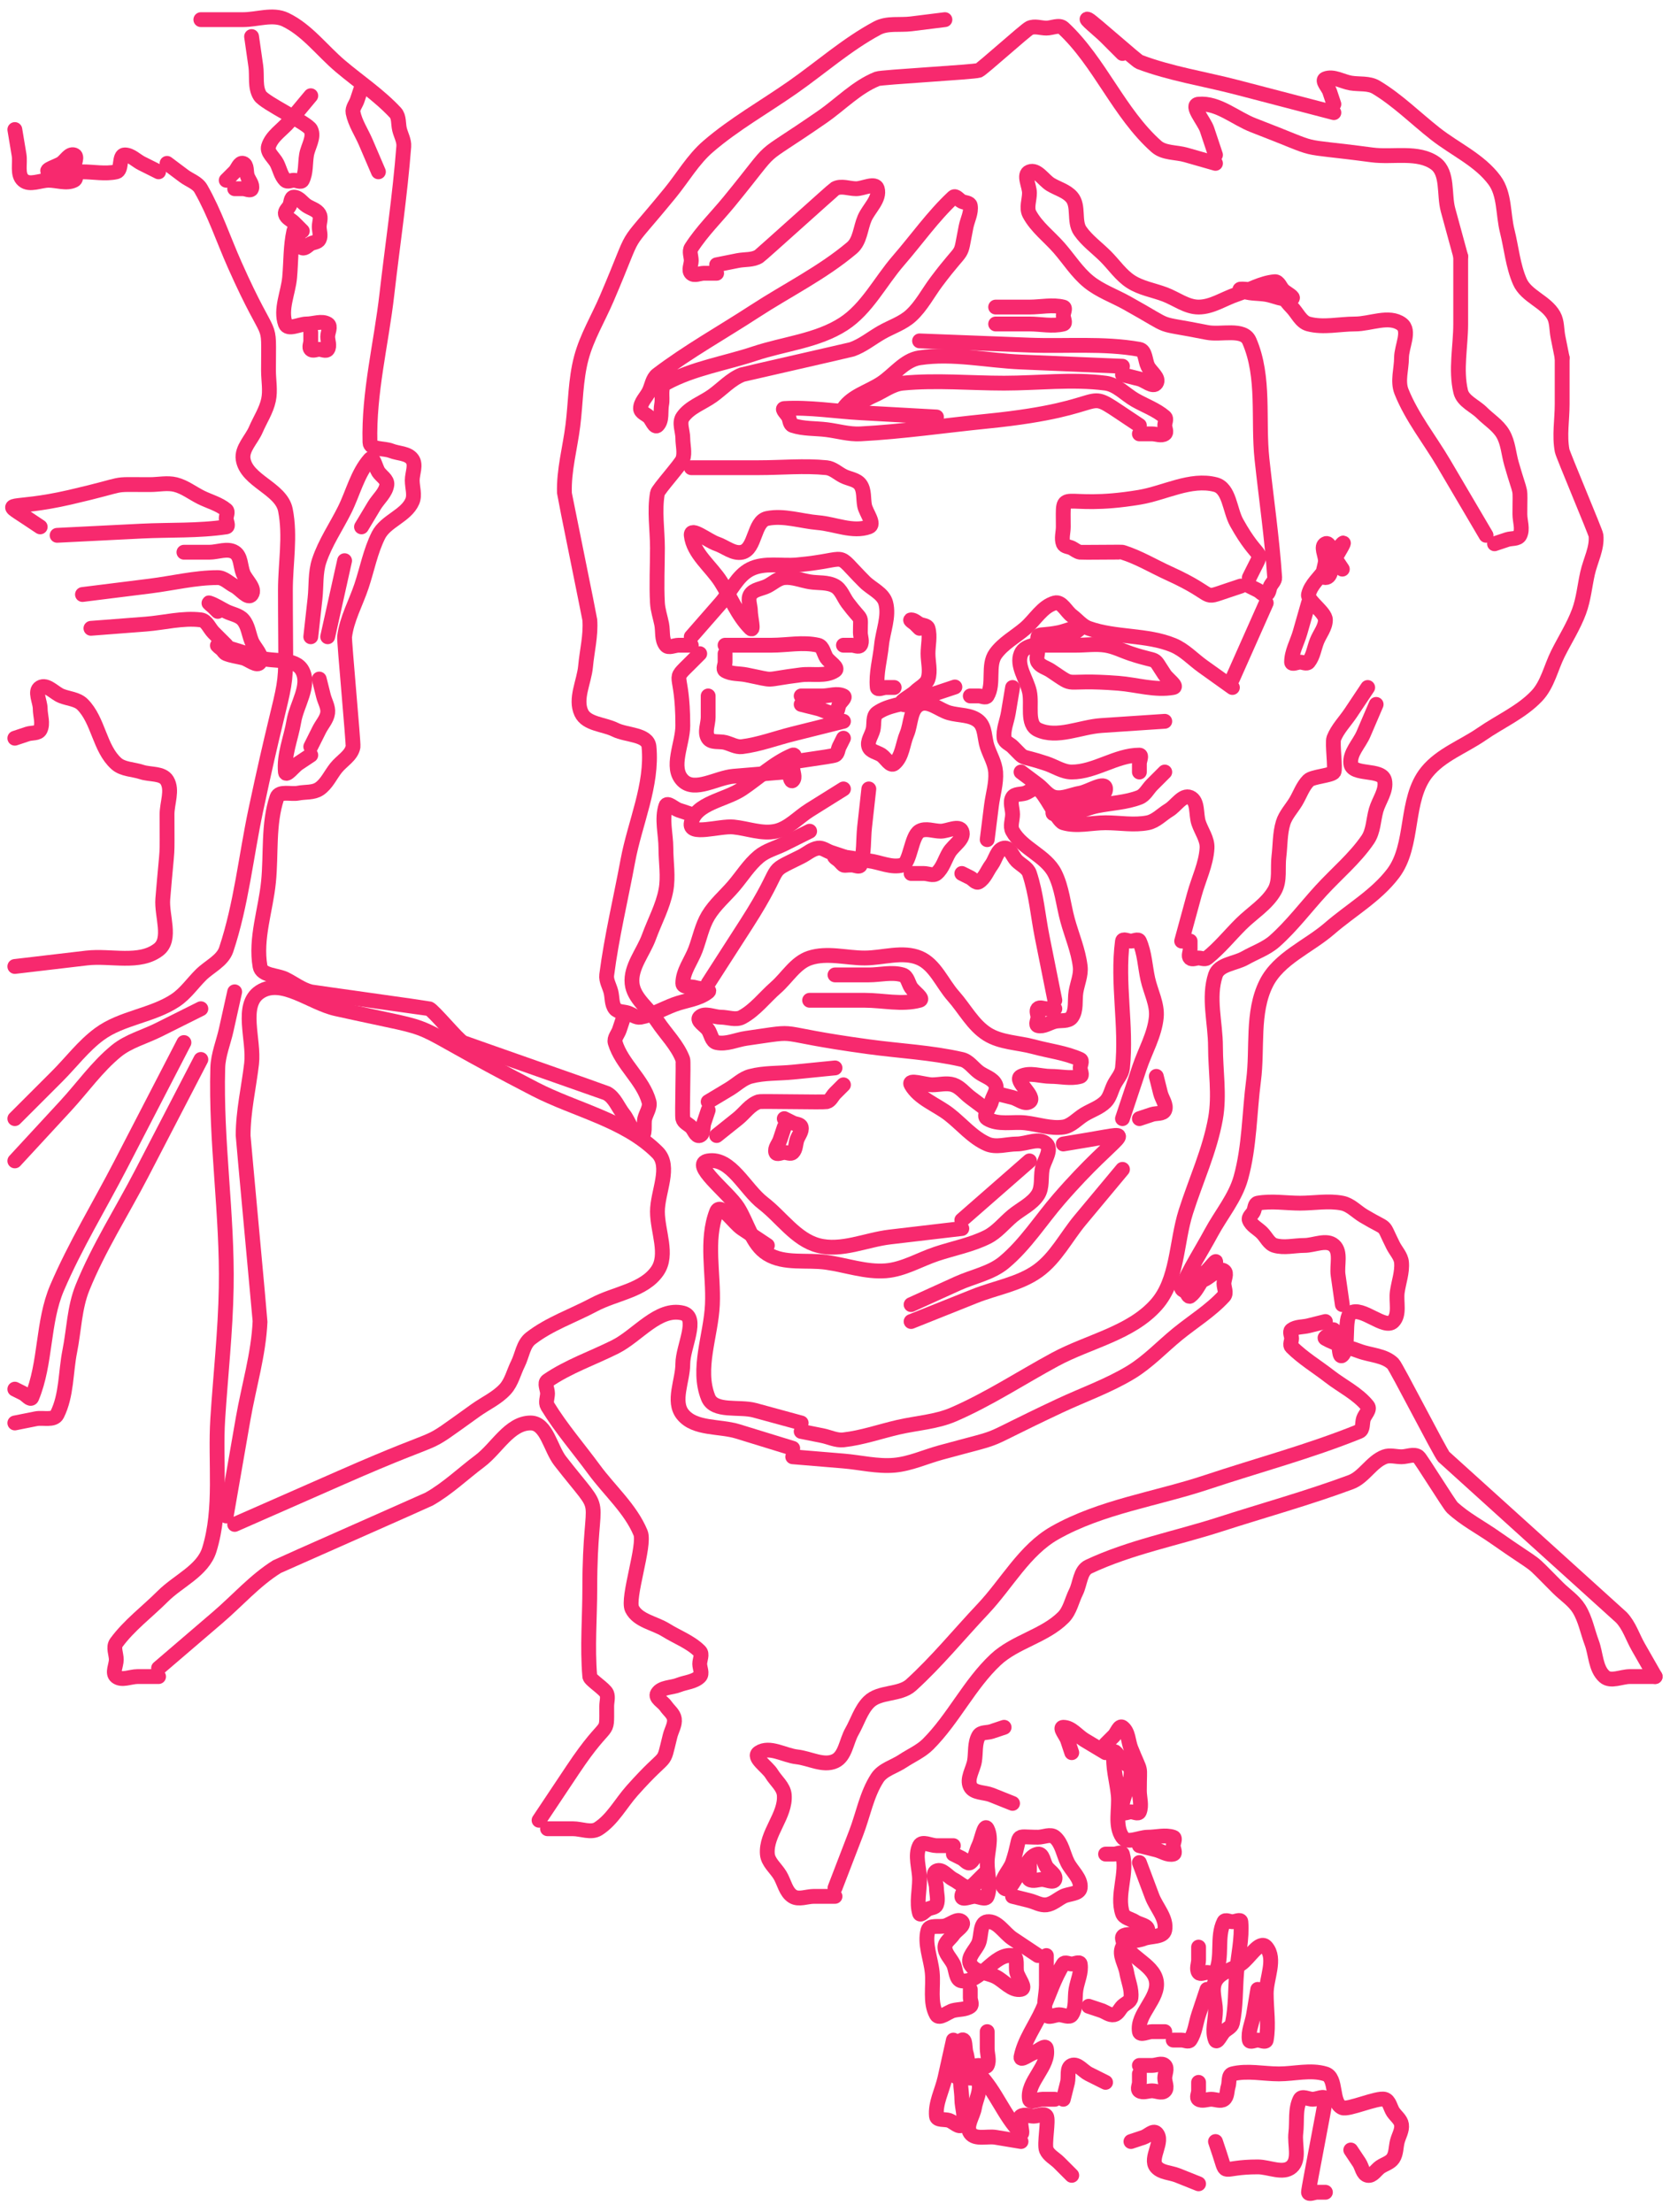 <svg xmlns="http://www.w3.org/2000/svg" xmlns:wallCanvas="http://www.drone.paint/" width="2089.617" height="2768.204" version="1.1" viewBox="-50 -50 5628.778 7424.206" wallCanvas:origin="27470 11910" wallCanvas:wallId="MX19-001"><g fill="none" stroke="#F7296E" stroke-linecap="round" stroke-linejoin="round" stroke-width="50"><path d="M626.975,0 C 674.473,0 721.971,0 769.469,0 816.967,0 869.114,-20.493 911.963,0 984.934,34.899 1035.458,104.496 1097.206,156.744 1158.954,208.992 1227.258,254.355 1282.449,313.487 1295.811,327.804 1291.948,351.486 1296.698,370.485 1301.448,389.484 1312.449,407.957 1310.947,427.483 1298.114,594.315 1272.949,759.97 1253.95,926.213 1234.95,1092.456 1192.431,1257.678 1196.952,1424.943 1197.643,1450.512 1244.45,1443.942 1268.199,1453.442 1291.948,1462.941 1324.579,1461.126 1339.446,1481.941 1353.25,1501.266 1339.446,1529.439 1339.446,1553.188 1339.446,1576.937 1349.092,1602.733 1339.446,1624.435 1317.621,1673.541 1249.483,1690.366 1225.451,1738.43 1198.582,1792.168 1187.452,1852.426 1168.453,1909.423 1149.454,1966.421 1118.614,2020.764 1111.455,2080.417 1109.792,2094.277 1141.835,2439.615 1139.954,2450.902 1134.954,2480.901 1101.956,2498.4 1082.957,2522.149 1063.957,2545.898 1051.265,2576.526 1025.959,2593.396 1005.807,2606.83 978.461,2602.896 954.712,2607.645 930.963,2612.395 891.123,2598.918 883.465,2621.895 853.274,2712.466 864.465,2811.887 854.966,2906.883 845.466,3001.88 810.109,3097.814 826.467,3191.872 831.926,3223.263 883.465,3220.371 911.963,3234.62 940.462,3248.87 966.549,3269.641 997.46,3277.369 1004.724,3279.184 1392.325,3332.993 1396.444,3334.366 1410.107,3338.921 1493.601,3440.343 1510.439,3448.362 1516.51,3451.252 1990.526,3617.053 1994.92,3619.355 2021.861,3633.467 2032.918,3666.853 2051.918,3690.602 2070.917,3714.351 2079.092,3755.884 2108.915,3761.849 2128.119,3765.69 2118.415,3723.851 2123.165,3704.851 2127.915,3685.852 2142.567,3666.748 2137.414,3647.854 2117.263,3573.964 2045.426,3521.72 2023.419,3448.362 2019.103,3433.975 2032.918,3419.863 2037.668,3405.613 2042.418,3391.364 2047.168,3377.115 2051.918,3362.865"/><path d="M3134.874,0 C 3096.876,4.75 3058.877,9.5 3020.879,14.249 2982.88,18.999 2940.639,10.416 2906.883,28.499 2804.669,83.257 2716.891,161.494 2621.895,227.991 2526.899,294.488 2424.734,351.77 2336.906,427.483 2285.775,471.561 2251.41,531.979 2208.661,584.227 2034.604,796.964 2107.009,678.921 1994.92,940.462 1966.421,1006.96 1928.065,1070.05 1909.423,1139.954 1889.689,1213.957 1890.424,1291.948 1880.925,1367.945 1871.425,1443.942 1849.956,1519.387 1852.426,1595.936 1852.604,1601.466 1937.345,2015.918 1937.922,2023.419 1941.946,2075.728 1928.423,2127.915 1923.673,2180.163 1918.923,2232.41 1887.237,2289.365 1909.423,2336.906 1927.389,2375.404 1985.42,2374.905 2023.419,2393.904 2061.417,2412.903 2133.322,2408.616 2137.414,2450.902 2149.977,2580.721 2089.916,2707.391 2066.167,2835.636 2042.418,2963.881 2011.611,3091.018 1994.92,3220.371 1992.414,3239.794 2004.42,3258.369 2009.169,3277.369 2013.919,3296.368 2011.185,3319.074 2023.419,3334.366 2032.802,3346.095 2051.918,3343.866 2066.167,3348.616 2080.417,3353.365 2094.137,3365.552 2108.915,3362.865 2148.843,3355.605 2184.912,3334.366 2222.911,3320.117 2260.909,3305.867 2305.217,3302.72 2336.906,3277.369 2348.635,3267.985 2308.407,3267.869 2294.158,3263.119 2279.909,3258.369 2251.41,3263.89 2251.41,3248.87 2251.41,3208.287 2279.909,3172.873 2294.158,3134.874 2308.407,3096.876 2316.027,3055.678 2336.906,3020.879 2359.437,2983.328 2393.904,2954.381 2422.403,2921.133 2450.902,2887.884 2474.258,2849.421 2507.899,2821.387 2532.377,2800.989 2564.897,2792.888 2593.396,2778.639 2621.895,2764.389 2650.394,2750.14 2678.893,2735.89"/><path d="M3733.35,113.995 C 3714.351,94.996 3695.352,75.997 3676.353,56.998 3657.353,37.998 3595.322,-12.016 3619.355,0 3632.025,6.335 3780.859,138.895 3790.348,142.494 3895.911,182.535 4008.839,199.492 4118.085,227.991 4227.33,256.49 4336.576,284.989 4445.822,313.487"/><path d="M2365.405,854.966 C 2351.156,854.966 2336.906,854.966 2322.657,854.966 2308.407,854.966 2289.984,865.042 2279.909,854.966 2269.833,844.89 2279.909,826.467 2279.909,812.217 2279.909,797.968 2272.203,781.455 2279.909,769.469 2316.414,712.683 2365.405,664.973 2408.153,612.725 2583.955,397.857 2480.894,494.408 2721.641,327.737 2783.388,284.989 2837.154,227.384 2906.883,199.492 2921.165,193.779 3230.979,176.957 3248.87,170.993 3259.155,167.565 3404.886,35.987 3419.863,28.499 3436.856,20.002 3457.861,28.499 3476.861,28.499 3495.86,28.499 3519.969,15.535 3533.858,28.499 3657.506,143.903 3720.932,315.115 3847.346,427.483 3873.19,450.456 3913.843,446.482 3947.092,455.982 3980.34,465.481 4013.589,474.981 4046.838,484.481"/><path d="M797.968,56.998 C 802.718,90.246 807.468,123.495 812.217,156.744 816.967,189.992 808.435,228.154 826.467,256.49 842.196,281.208 986.461,348.488 997.46,370.485 1010.381,396.327 987.96,427.483 983.211,455.982 978.461,484.481 981.882,515.637 968.961,541.478 964.713,549.975 949.962,541.478 940.462,541.478 930.963,541.478 918.681,548.196 911.963,541.478 896.943,526.458 892.964,503.48 883.465,484.481 873.965,465.481 848.862,447.829 854.966,427.483 865.626,391.95 902.464,370.485 926.213,341.986 949.962,313.487 973.711,284.989 997.46,256.49"/><path d="M4445.822,284.989 C 4441.072,270.739 4436.322,256.49 4431.572,242.24 4426.822,227.991 4403.377,205.07 4417.323,199.492 4444.148,188.762 4474.321,208.992 4502.819,213.741 4531.318,218.491 4563.541,213.126 4588.316,227.991 4660.832,271.501 4721.311,332.487 4787.808,384.735 4854.305,436.982 4937.033,473.471 4987.3,541.478 5022.222,588.725 5015.799,655.474 5030.048,712.471 5044.298,769.469 5049.248,829.639 5072.797,883.465 5094.336,932.697 5160.694,950.485 5186.792,997.46 5198.554,1018.632 5196.292,1044.958 5201.041,1068.707 5205.791,1092.456 5210.541,1116.205 5215.291,1139.954"/><path d="M1168.453,227.991 C 1163.703,242.24 1158.954,256.49 1154.204,270.739 1149.454,284.989 1137.009,298.759 1139.954,313.487 1147.048,348.958 1168.453,379.985 1182.703,413.233 1196.952,446.482 1211.201,479.731 1225.451,512.979"/><path d="M4046.838,455.982 C 4037.338,427.483 4027.838,398.984 4018.339,370.485 4008.839,341.986 3959.923,287.708 3989.84,284.989 4055.725,278.999 4113.335,332.487 4175.083,356.236 4427.412,453.285 4294.748,418.739 4574.067,455.982 4645.314,465.481 4729.538,442.397 4787.808,484.481 4831.711,516.188 4816.307,588.976 4830.556,641.224 4844.806,693.472 4859.055,745.72 4873.305,797.968"/><path d="M0,370.485 C 4.75,398.984 9.5,427.483 14.249,455.982 18.999,484.481 6.562,522.676 28.499,541.478 50.137,560.025 85.497,541.478 113.995,541.478 142.494,541.478 174.002,554.223 199.492,541.478 212.237,535.106 199.492,512.979 199.492,498.73 199.492,484.481 213.01,460.488 199.492,455.982 183.245,450.566 170.993,474.981 156.744,484.481 142.494,493.98 98.095,506.619 113.995,512.979 149.276,527.092 189.992,512.979 227.991,512.979 265.989,512.979 304.893,521.222 341.986,512.979 362.722,508.371 349.243,455.982 370.485,455.982 391.727,455.982 408.484,474.981 427.483,484.481 446.482,493.98 465.481,503.48 484.481,512.979"/><path d="M512.979,484.481 C 531.979,498.73 550.978,512.979 569.977,527.229 588.976,541.478 615.192,549.357 626.975,569.977 673.394,651.21 702.972,740.97 740.97,826.467 868.469,1113.34 854.966,989.396 854.966,1182.703 854.966,1215.951 861.932,1249.938 854.966,1282.449 847.386,1317.819 826.467,1348.946 812.217,1382.195 797.968,1415.443 763.969,1446.188 769.469,1481.941 780.751,1555.272 897.413,1580.18 911.963,1652.934 929.662,1741.428 911.963,1833.426 911.963,1923.673 911.963,2354.643 930.69,2106.13 812.217,2664.643 778.969,2821.387 763.141,2982.865 712.471,3134.874 699.726,3173.109 655.474,3191.872 626.975,3220.371 598.476,3248.87 575.013,3283.511 541.478,3305.867 463.631,3357.765 360.31,3364.363 284.989,3419.863 230.911,3459.709 189.992,3514.859 142.494,3562.357 94.996,3609.855 47.498,3657.353 0,3704.851"/><path d="M712.471,541.478 C 721.971,531.979 731.471,522.479 740.97,512.979 750.47,503.48 756.724,480.232 769.469,484.481 783.719,489.23 778.969,512.979 783.719,527.229 788.468,541.478 802.718,555.728 797.968,569.977 794.964,578.989 778.969,569.977 769.469,569.977 759.97,569.977 750.47,569.977 740.97,569.977"/><path d="M4160.833,1909.423 C 4170.333,1914.173 4179.832,1918.923 4189.332,1923.673 4198.832,1928.423 4207.755,1941.281 4217.831,1937.922 4227.907,1934.564 4227.33,1918.923 4232.08,1909.423 4236.83,1899.924 4247.036,1891.522 4246.33,1880.925 4237.432,1747.465 4217.831,1614.935 4203.581,1481.941 4189.332,1348.946 4214.015,1205.685 4160.833,1082.957 4141.573,1038.511 4065.837,1063.957 4018.339,1054.458 3827.892,1016.368 3918.188,1049.483 3747.6,954.712 3704.851,930.963 3657.309,914.302 3619.355,883.465 3580.168,851.625 3552.857,807.468 3519.609,769.469 3486.36,731.471 3443.801,699.93 3419.863,655.474 3408.603,634.563 3419.863,607.976 3419.863,584.227 3419.863,560.478 3397.812,521.8 3419.863,512.979 3445.578,502.693 3467.361,541.478 3491.11,555.728 3514.859,569.977 3544.333,577.448 3562.357,598.476 3587.847,628.215 3568.395,680.384 3590.856,712.471 3613.968,745.489 3647.854,769.469 3676.353,797.968 3704.851,826.467 3727.947,861.67 3761.849,883.465 3795.986,905.41 3837.846,911.963 3875.845,926.213 3913.843,940.462 3949.258,968.961 3989.84,968.961 4034.901,968.961 4075.337,940.462 4118.085,926.213 4160.833,911.963 4201.454,887.544 4246.33,883.465 4259.709,882.248 4265.329,902.464 4274.829,911.963 4284.328,921.463 4316.361,937.204 4303.327,940.462 4275.298,947.47 4246.33,930.963 4217.831,926.213 4189.332,921.463 4158.176,924.884 4132.334,911.963 4115.341,903.467 4170.333,911.963 4189.332,911.963 4208.331,911.963 4229.336,903.467 4246.33,911.963 4270.362,923.98 4284.328,949.962 4303.327,968.961 4322.327,987.96 4334.363,1019.036 4360.325,1025.959 4410.809,1039.421 4464.821,1025.959 4517.069,1025.959 4569.317,1025.959 4631.558,995.228 4673.813,1025.959 4704.543,1048.308 4673.813,1101.956 4673.813,1139.954 4673.813,1177.953 4659.7,1218.669 4673.813,1253.95 4708.605,1340.93 4768.809,1415.443 4816.307,1496.19 4863.805,1576.937 4911.303,1657.684 4958.801,1738.43"/><path d="M2365.405,826.467 C 2389.154,821.717 2412.903,816.967 2436.652,812.217 2460.401,807.468 2487.527,811.065 2507.899,797.968 2515.728,792.935 2758.28,573.468 2764.389,569.977 2785.009,558.194 2811.887,569.977 2835.636,569.977 2859.385,569.977 2900.359,547.142 2906.883,569.977 2916.821,604.759 2878.385,636.474 2864.135,669.723 2849.886,702.972 2849.001,746.103 2821.387,769.469 2721.822,853.716 2602.896,911.963 2493.65,983.211 2384.404,1054.458 2269.753,1118.034 2165.913,1196.952 2149.001,1209.805 2146.914,1234.95 2137.414,1253.95 2127.915,1272.949 2108.915,1289.706 2108.915,1310.947 2108.915,1324.382 2127.915,1329.947 2137.414,1339.446 2146.914,1348.946 2156.413,1377.445 2165.913,1367.945 2183.039,1350.819 2175.413,1320.447 2180.163,1296.698 2184.912,1272.949 2173.15,1237.048 2194.412,1225.451 2286.715,1175.104 2393.904,1158.954 2493.65,1125.705 2593.396,1092.456 2704.614,1083.077 2792.888,1025.959 2872.043,974.741 2916.383,883.465 2978.131,812.217 3039.878,740.97 3094.448,662.806 3163.373,598.476 3171.138,591.229 3182.372,607.976 3191.872,612.725 3201.372,617.475 3218.625,616.498 3220.371,626.975 3224.352,650.865 3210.871,674.473 3206.121,698.222 3182.557,816.045 3206.404,750.094 3106.375,883.465 3077.877,921.463 3055.781,965.243 3020.879,997.46 2992.74,1023.434 2954.381,1035.458 2921.133,1054.458 2887.884,1073.457 2857.531,1098.805 2821.387,1111.455 2816.051,1113.323 2454.677,1195.442 2450.902,1196.952 2412.965,1212.127 2384.404,1244.45 2351.156,1268.199 2317.907,1291.948 2274.841,1305.973 2251.41,1339.446 2237.79,1358.902 2251.41,1386.944 2251.41,1410.693 2251.41,1434.442 2258.92,1459.41 2251.41,1481.941 2246.221,1497.507 2167.986,1584.188 2165.913,1595.936 2155.182,1656.744 2165.913,1719.431 2165.913,1781.179 2165.913,1842.926 2162.488,1904.769 2165.913,1966.421 2167.257,1990.603 2175.413,2013.919 2180.163,2037.668 2184.912,2061.417 2179.282,2090.003 2194.412,2108.915 2203.314,2120.042 2222.911,2108.915 2237.16,2108.915 2251.41,2108.915 2265.659,2108.915 2279.909,2108.915"/><path d="M968.961,712.471 C 959.462,702.972 949.962,693.472 940.462,683.973 930.963,674.473 915.222,668.507 911.963,655.474 909.387,645.17 921.463,636.474 926.213,626.975 930.963,617.475 929.841,598.476 940.462,598.476 957.588,598.476 968.961,617.475 983.211,626.975 997.46,636.474 1017.148,640.789 1025.959,655.474 1033.29,667.692 1025.959,683.973 1025.959,698.222 1025.959,712.471 1032.331,728.225 1025.959,740.97 1021.209,750.47 1006.96,750.47 997.46,755.22 987.96,759.97 979.037,772.828 968.961,769.469 958.885,766.111 959.462,750.47 954.712,740.97 949.962,731.471 942.766,702.103 940.462,712.471 929.081,763.685 930.963,816.967 926.213,869.215 921.463,921.463 894.034,976.654 911.963,1025.959 920.079,1048.278 959.462,1025.959 983.211,1025.959 1006.96,1025.959 1034.093,1013.74 1054.458,1025.959 1066.676,1033.29 1054.458,1054.458 1054.458,1068.707 1054.458,1082.957 1062.362,1099.599 1054.458,1111.455 1049.188,1119.36 1035.458,1111.455 1025.959,1111.455 1016.459,1111.455 1004.177,1118.173 997.46,1111.455 990.743,1104.738 997.46,1092.456 997.46,1082.957 997.46,1073.457 997.46,1063.957 997.46,1054.458"/><path d="M4987.3,1766.929 C 5001.549,1762.179 5015.799,1757.429 5030.048,1752.68 5044.298,1747.93 5066.079,1751.865 5072.797,1738.43 5083.417,1717.188 5072.797,1690.932 5072.797,1667.183 5072.797,1561.357 5079.321,1618.771 5044.298,1496.19 5034.798,1462.941 5033.222,1426.313 5015.799,1396.444 4998.876,1367.433 4968.301,1348.946 4944.552,1325.197 4920.803,1301.448 4881.084,1286.623 4873.305,1253.95 4855.702,1180.019 4873.305,1101.956 4873.305,1025.959 4873.305,949.962 4873.305,873.965 4873.305,797.968"/><path d="M3305.867,968.961 C 3343.866,968.961 3381.864,968.961 3419.863,968.961 3457.861,968.961 3496.994,959.745 3533.858,968.961 3543.074,971.265 3533.858,987.96 3533.858,997.46 3533.858,1006.96 3543.074,1023.655 3533.858,1025.959 3496.994,1035.175 3457.861,1025.959 3419.863,1025.959 3381.864,1025.959 3343.866,1025.959 3305.867,1025.959"/><path d="M3733.35,1196.952 C 3752.349,1201.702 3771.349,1206.452 3790.348,1211.201 3809.347,1215.951 3836.482,1241.746 3847.346,1225.451 3859.128,1207.777 3828.346,1187.452 3818.847,1168.453 3809.347,1149.454 3811.259,1115.19 3790.348,1111.455 3668.686,1089.73 3543.358,1101.956 3419.863,1097.206 3296.368,1092.456 3172.873,1087.706 3049.378,1082.957"/><path d="M3733.35,1168.453 C 3619.355,1163.703 3505.359,1158.954 3391.364,1154.204 3277.369,1149.454 3162.185,1122.862 3049.378,1139.954 2998.58,1147.651 2963.881,1196.952 2921.133,1225.451 2878.385,1253.95 2821.387,1268.199 2792.888,1310.947 2772.823,1341.046 2859.385,1282.449 2892.634,1268.199 2925.883,1253.95 2956.375,1228.935 2992.38,1225.451 3105.845,1214.47 3220.371,1225.451 3334.366,1225.451 3448.362,1225.451 3563.294,1210.863 3676.353,1225.451 3714.332,1230.351 3742.85,1263.449 3776.099,1282.449 3809.347,1301.448 3846.769,1314.525 3875.845,1339.446 3883.057,1345.629 3875.845,1358.446 3875.845,1367.945 3875.845,1377.445 3883.749,1391.175 3875.845,1396.444 3863.988,1404.348 3847.346,1396.444 3833.096,1396.444 3818.847,1396.444 3804.597,1396.444 3790.348,1396.444"/><path d="M5215.291,1139.954 C 5215.291,1192.202 5215.291,1244.45 5215.291,1296.698 5215.291,1348.946 5205.515,1402.117 5215.291,1453.442 5217.886,1467.067 5328.252,1728.608 5329.286,1738.43 5333.87,1781.981 5310.287,1823.927 5300.787,1866.675 5291.288,1909.423 5287.427,1953.829 5272.288,1994.92 5253.93,2044.75 5224.79,2089.916 5201.041,2137.414 5177.292,2184.912 5166.317,2241.357 5129.794,2279.909 5078.144,2334.428 5006.299,2365.405 4944.552,2408.153 4882.804,2450.902 4806.563,2478.026 4759.309,2536.398 4683.704,2629.793 4718.022,2782.716 4645.314,2878.385 4588.266,2953.448 4502.819,3001.88 4431.572,3063.627 4360.325,3125.375 4259.995,3164.542 4217.831,3248.87 4168.561,3347.41 4189.332,3467.361 4175.083,3576.607 4160.833,3685.852 4161.821,3798.192 4132.334,3904.343 4113.564,3971.915 4065.837,4027.838 4032.588,4089.586 3999.34,4151.333 3960.468,4210.369 3932.842,4274.829 3930.196,4281.003 3942.342,4284.328 3947.092,4289.078 3951.841,4293.828 3955.967,4307.358 3961.341,4303.327 3980.34,4289.078 3989.84,4265.329 4004.089,4246.33 4018.339,4227.33 4036.217,4210.574 4046.838,4189.332 4052.846,4177.316 4027.838,4208.331 4018.339,4217.831 4008.839,4227.33 3980.34,4236.83 3989.84,4246.33 4009.482,4265.972 4051.008,4201.612 4075.337,4217.831 4087.193,4225.735 4075.337,4246.33 4075.337,4260.579 4075.337,4274.829 4084.965,4292.823 4075.337,4303.327 4029.72,4353.091 3970.841,4388.824 3918.593,4431.572 3866.345,4474.321 3819.554,4524.782 3761.849,4559.817 3685.567,4606.131 3600.356,4635.814 3519.609,4673.813 3228.367,4810.867 3363.465,4764.327 3120.625,4830.556 3068.377,4844.806 3017.834,4868.613 2963.881,4873.305 2906.901,4878.259 2849.886,4863.805 2792.888,4859.055 2735.89,4854.305 2678.893,4849.555 2621.895,4844.806"/><path d="M3790.348,1367.945 C 3776.099,1358.446 3761.849,1348.946 3747.6,1339.446 3585.698,1231.512 3721.892,1309.243 3277.369,1353.696 3134.874,1367.945 2992.893,1388.917 2849.886,1396.444 2811.644,1398.457 2773.889,1386.944 2735.89,1382.195 2697.892,1377.445 2658.224,1380.055 2621.895,1367.945 2611.819,1364.587 2612.395,1348.946 2607.645,1339.446 2602.896,1329.947 2582.793,1311.571 2593.396,1310.947 2678.877,1305.919 2764.389,1320.447 2849.886,1325.197 2935.382,1329.947 3020.879,1334.696 3106.375,1339.446"/><path d="M1168.453,1709.931 C 1182.703,1686.182 1196.952,1662.433 1211.201,1638.684 1225.451,1614.935 1250.514,1594.919 1253.95,1567.437 1256.074,1550.444 1234.95,1538.938 1225.451,1524.689 1215.951,1510.439 1208.33,1469.141 1196.952,1481.941 1154.615,1529.569 1139.954,1595.936 1111.455,1652.934 1082.957,1709.931 1046.111,1763.472 1025.959,1823.927 1012.357,1864.731 1016.459,1909.423 1011.709,1952.172 1006.96,1994.92 1002.21,2037.668 997.46,2080.417"/><path d="M2279.909,1510.439 C 2355.905,1510.439 2431.902,1510.439 2507.899,1510.439 2583.896,1510.439 2660.27,1502.877 2735.89,1510.439 2757.027,1512.553 2773.889,1529.439 2792.888,1538.938 2811.887,1548.438 2837.539,1550.152 2849.886,1567.437 2863.963,1587.145 2859.385,1614.935 2864.135,1638.684 2868.885,1662.433 2901.146,1701.655 2878.385,1709.931 2824.633,1729.477 2764.389,1700.432 2707.391,1695.682 2650.394,1690.932 2592.483,1670.216 2536.398,1681.433 2489.823,1690.748 2497.269,1785.124 2450.902,1795.428 2421.577,1801.945 2393.904,1776.429 2365.405,1766.929 2336.906,1757.429 2276.591,1708.574 2279.909,1738.43 2286.748,1799.981 2346.406,1842.926 2379.655,1895.174 2412.903,1947.422 2435.609,2008.127 2479.401,2051.918 2492.835,2065.352 2479.401,2013.919 2479.401,1994.92 2479.401,1975.921 2468.862,1953.731 2479.401,1937.922 2491.183,1920.248 2517.399,1918.923 2536.398,1909.423 2555.397,1899.924 2572.26,1883.038 2593.396,1880.925 2622.145,1878.05 2650.394,1890.424 2678.893,1895.174 2707.391,1899.924 2739.133,1895.392 2764.389,1909.423 2785.15,1920.957 2792.888,1947.422 2807.137,1966.421 2858.435,2034.818 2849.886,1999.67 2849.886,2066.167 2849.886,2080.417 2857.79,2097.059 2849.886,2108.915 2844.616,2116.82 2830.886,2108.915 2821.387,2108.915 2811.887,2108.915 2802.388,2108.915 2792.888,2108.915"/><path d="M85.497,1709.931 C 71.247,1700.432 56.998,1690.932 42.748,1681.433 -52.727,1617.782 -16.687,1656.785 185.243,1610.185 398.254,1561.029 307.115,1567.437 455.982,1567.437 484.481,1567.437 513.83,1560.525 541.478,1567.437 572.39,1575.165 598.476,1595.936 626.975,1610.185 655.474,1624.435 687.994,1632.536 712.471,1652.934 719.769,1659.015 712.471,1671.933 712.471,1681.433 712.471,1690.932 721.866,1708.522 712.471,1709.931 618.409,1724.041 522.479,1719.431 427.483,1724.181 332.487,1728.931 237.49,1733.68 142.494,1738.43"/><path d="M4132.334,1909.423 C 4118.085,1914.173 4103.835,1918.923 4089.586,1923.673 3992.391,1956.071 4060.512,1944.138 3890.094,1866.675 3837.846,1842.926 3788.13,1812.547 3733.35,1795.428 3730.231,1794.453 3597.506,1796.378 3590.856,1795.428 3580.342,1793.926 3571.857,1785.928 3562.357,1781.179 3552.857,1776.429 3537.803,1776.79 3533.858,1766.929 3526.802,1749.289 3533.858,1728.931 3533.858,1709.931 3533.858,1566.258 3515.118,1656.057 3790.348,1610.185 3875.845,1595.936 3962.969,1545.558 4046.838,1567.437 4094.156,1579.781 4094.336,1652.934 4118.085,1695.682 4194.49,1833.211 4211.202,1780.187 4175.083,1852.426 4170.333,1861.925 4165.583,1871.425 4160.833,1880.925"/><path d="M4474.321,1852.426 C 4464.821,1838.176 4455.321,1823.927 4445.822,1809.677 4436.322,1795.428 4432.64,1759.27 4417.323,1766.929 4400.329,1775.426 4417.323,1804.928 4417.323,1823.927 4417.323,1842.926 4398.324,1880.925 4417.323,1880.925 4438.565,1880.925 4436.322,1842.926 4445.822,1823.927 4455.321,1804.928 4489.341,1751.909 4474.321,1766.929 4450.101,1791.148 4436.322,1823.927 4417.323,1852.426 4398.324,1880.925 4367.755,1904.487 4360.325,1937.922 4355.696,1958.753 4417.323,1997.729 4417.323,2023.419 4417.323,2048.997 4398.324,2070.917 4388.824,2094.666 4379.324,2118.415 4376.304,2145.94 4360.325,2165.913 4354.391,2173.331 4341.326,2165.913 4331.826,2165.913 4322.327,2165.913 4303.327,2175.413 4303.327,2165.913 4303.327,2131.334 4322.327,2099.416 4331.826,2066.167 4341.326,2032.918 4350.825,1999.67 4360.325,1966.421"/><path d="M569.977,1795.428 C 598.476,1795.428 626.975,1795.428 655.474,1795.428 683.973,1795.428 716.803,1780.324 740.97,1795.428 762.661,1808.985 759.97,1842.926 769.469,1866.675 778.969,1890.424 812.156,1916.64 797.968,1937.922 786.185,1955.596 759.97,1918.923 740.97,1909.423 721.971,1899.924 705.214,1880.925 683.973,1880.925 607.384,1880.925 531.979,1899.924 455.982,1909.423 379.985,1918.923 303.988,1928.423 227.991,1937.922"/><path d="M2963.881,2251.41 C 2954.381,2251.41 2944.882,2251.41 2935.382,2251.41 2925.883,2251.41 2907.829,2260.862 2906.883,2251.41 2902.134,2203.912 2916.383,2156.413 2921.133,2108.915 2925.883,2061.417 2947.682,2012.544 2935.382,1966.421 2926.728,1933.969 2887.884,1918.923 2864.135,1895.174 2755.791,1786.83 2826.336,1820.886 2636.144,1838.176 2583.896,1842.926 2526.325,1828.963 2479.401,1852.426 2434.24,1875.006 2412.903,1928.423 2379.655,1966.421 2346.406,2004.42 2313.157,2042.418 2279.909,2080.417"/><path d="M1111.455,1823.927 C 1092.456,1909.423 1073.457,1994.92 1054.458,2080.417"/><path d="M683.973,1994.92 C 679.223,1990.17 674.473,1985.42 669.723,1980.671 664.973,1975.921 649.101,1964.297 655.474,1966.421 675.625,1973.138 693.472,1985.42 712.471,1994.92 731.471,2004.42 755.645,2007.291 769.469,2023.419 786.115,2042.839 788.468,2070.917 797.968,2094.666 807.468,2118.415 837.906,2143.035 826.467,2165.913 817.709,2183.43 788.468,2156.413 769.469,2151.664 750.47,2146.914 730.655,2144.688 712.471,2137.414 706.235,2134.92 702.972,2127.915 698.222,2123.165 693.472,2118.415 677.415,2107.458 683.973,2108.915 732.381,2119.673 778.969,2137.414 826.467,2151.664 873.965,2165.913 945.625,2150.657 968.961,2194.412 996.154,2245.398 949.962,2308.407 940.462,2365.405 930.963,2422.403 906.214,2478.901 911.963,2536.398 913.667,2553.439 940.462,2517.399 954.712,2507.899 968.961,2498.4 983.211,2488.9 997.46,2479.401"/><path d="M3220.371,2279.909 C 3229.87,2279.909 3239.37,2279.909 3248.87,2279.909 3258.369,2279.909 3272.481,2288.054 3277.369,2279.909 3302.29,2238.373 3277.377,2176.588 3305.867,2137.414 3331.624,2101.999 3372.365,2080.417 3405.613,2051.918 3438.862,2023.419 3463.111,1977.943 3505.359,1966.421 3528.272,1960.172 3543.358,1994.92 3562.357,2009.169 3581.356,2023.419 3596.989,2043.93 3619.355,2051.918 3710.588,2084.501 3814.763,2072.029 3904.343,2108.915 3942.125,2124.473 3970.841,2156.413 4004.089,2180.163 4037.338,2203.912 4070.587,2227.661 4103.835,2251.41"/><path d="M4103.835,2222.911 C 4141.834,2137.414 4179.832,2051.918 4217.831,1966.421"/><path d="M256.49,2051.918 C 318.237,2047.168 379.985,2042.418 441.732,2037.668 503.48,2032.918 565.523,2015.737 626.975,2023.419 646.971,2025.918 655.474,2051.918 669.723,2066.167 683.973,2080.417 698.222,2094.666 712.471,2108.915"/><path d="M3049.378,2051.918 C 3044.628,2047.168 3039.878,2042.418 3035.128,2037.668 3030.378,2032.918 3014.162,2023.419 3020.879,2023.419 3031.5,2023.419 3039.878,2032.918 3049.378,2037.668 3058.877,2042.418 3074.959,2041.705 3077.877,2051.918 3085.706,2079.32 3077.877,2108.915 3077.877,2137.414 3077.877,2165.913 3086.889,2195.874 3077.877,2222.911 3071.504,2242.028 3049.378,2251.41 3035.128,2265.659 3020.879,2279.909 2973.262,2302.035 2992.38,2308.407 3020.879,2317.907 3049.378,2289.408 3077.877,2279.909 3106.375,2270.409 3191.872,2241.91 3163.373,2251.41 3120.625,2265.659 3077.877,2279.909 3035.128,2294.158 2992.38,2308.407 2943.799,2311.066 2906.883,2336.906 2890.84,2348.137 2897.384,2374.905 2892.634,2393.904 2887.884,2412.903 2872.192,2432.323 2878.385,2450.902 2883.8,2467.149 2906.883,2469.901 2921.133,2479.401 2935.382,2488.9 2950.725,2518.863 2963.881,2507.899 2991.67,2484.742 2992.38,2441.402 3006.629,2408.153 3020.879,2374.905 3017.023,2324.585 3049.378,2308.407 3080.306,2292.943 3115.875,2327.407 3149.124,2336.906 3182.372,2346.406 3223.025,2342.432 3248.87,2365.405 3271.322,2385.363 3267.869,2422.403 3277.369,2450.902 3286.868,2479.401 3303.727,2506.434 3305.867,2536.398 3308.596,2574.595 3296.368,2612.395 3291.618,2650.394 3286.868,2688.392 3282.118,2726.391 3277.369,2764.389"/><path d="M2393.904,2108.915 C 2446.152,2108.915 2498.4,2108.915 2550.648,2108.915 2602.896,2108.915 2656.481,2097.167 2707.391,2108.915 2724.079,2112.766 2726.391,2137.414 2735.89,2151.664 2745.39,2165.913 2778.639,2184.912 2764.389,2194.412 2732.526,2215.654 2688.392,2203.912 2650.394,2208.661 2512.366,2225.915 2573.949,2230.421 2465.151,2208.661 2441.402,2203.912 2414.672,2206.873 2393.904,2194.412 2385.758,2189.524 2393.904,2175.413 2393.904,2165.913 2393.904,2156.413 2393.904,2146.914 2393.904,2137.414"/><path d="M3476.861,2108.915 C 3510.109,2108.915 3543.358,2108.915 3576.607,2108.915 3609.855,2108.915 3643.49,2103.86 3676.353,2108.915 3706.044,2113.483 3733.35,2127.915 3761.849,2137.414 3863.593,2171.329 3830.682,2140.918 3875.845,2208.661 3885.344,2222.911 3921.193,2248.346 3904.343,2251.41 3843.412,2262.488 3780.848,2241.91 3719.101,2237.16 3516.783,2221.597 3585.387,2257.263 3491.11,2194.412 3476.861,2184.912 3457.173,2180.598 3448.362,2165.913 3441.03,2153.694 3448.362,2137.414 3448.362,2123.165 3448.362,2056.197 3434.389,2083.211 3519.609,2066.167 3543.358,2061.417 3607.982,2034.792 3590.856,2051.918 3565.277,2077.496 3524.359,2080.417 3491.11,2094.666 3457.861,2108.915 3405.277,2104.023 3391.364,2137.414 3374.521,2177.837 3410.363,2222.911 3419.863,2265.659 3429.362,2308.407 3408.739,2375.258 3448.362,2393.904 3512.971,2424.308 3590.856,2384.404 3662.103,2379.655 3733.35,2374.905 3804.597,2370.155 3875.845,2365.405"/><path d="M2308.407,2137.414 C 2298.908,2146.914 2289.408,2156.413 2279.909,2165.913 2207.748,2238.074 2251.41,2180.977 2251.41,2379.655 2251.41,2441.402 2207.748,2521.235 2251.41,2564.897 2291.853,2605.34 2365.405,2555.397 2422.403,2550.648 2479.401,2545.898 2536.398,2541.148 2593.396,2536.398"/><path d="M1025.959,2222.911 C 1030.709,2241.91 1035.458,2260.909 1040.208,2279.909 1044.958,2298.908 1056.887,2317.474 1054.458,2336.906 1051.823,2357.984 1035.458,2374.905 1025.959,2393.904 1016.459,2412.903 1006.96,2431.902 997.46,2450.902"/><path d="M0,3191.872 C 80.747,3182.372 161.494,3172.873 242.24,3163.373 322.987,3153.873 420.303,3184.79 484.481,3134.874 529.628,3099.76 493.98,3020.879 498.73,2963.881 516.135,2755.021 512.979,2850.083 512.979,2678.893 512.979,2640.894 532.529,2597.481 512.979,2564.897 497.524,2539.138 455.982,2545.898 427.483,2536.398 398.984,2526.899 364.315,2527.995 341.986,2507.899 285.059,2456.664 282.147,2362.564 227.991,2308.407 209.904,2290.321 180.493,2289.408 156.744,2279.909 132.995,2270.409 107.43,2238.25 85.497,2251.41 65.132,2263.628 85.497,2298.908 85.497,2322.657 85.497,2346.406 96.117,2372.662 85.497,2393.904 78.779,2407.338 56.998,2403.404 42.748,2408.153 28.499,2412.903 14.249,2417.653 0,2422.403"/><path d="M3362.865,2251.41 C 3358.115,2279.909 3353.365,2308.407 3348.616,2336.906 3343.866,2365.405 3330.783,2393.734 3334.366,2422.403 3336.033,2435.734 3353.365,2441.402 3362.865,2450.902 3412.606,2500.642 3378.619,2475.152 3476.861,2507.899 3505.359,2517.399 3532.317,2536.398 3562.357,2536.398 3640.693,2536.398 3712.012,2479.401 3790.348,2479.401 3799.848,2479.401 3790.348,2498.4 3790.348,2507.899 3790.348,2517.399 3790.348,2526.899 3790.348,2536.398"/><path d="M3961.341,3106.375 C 3961.341,3115.875 3961.341,3125.375 3961.341,3134.874 3961.341,3144.374 3954.624,3156.656 3961.341,3163.373 3968.058,3170.09 3980.34,3163.373 3989.84,3163.373 3999.34,3163.373 4010.921,3169.307 4018.339,3163.373 4060.301,3129.803 4094.336,3087.376 4132.334,3049.378 4170.333,3011.379 4219.984,2982.219 4246.33,2935.382 4265.104,2902.006 4255.829,2859.385 4260.579,2821.387 4265.329,2783.388 4263.567,2743.992 4274.829,2707.391 4282.973,2680.92 4303.327,2659.893 4317.577,2636.144 4331.826,2612.395 4340.741,2584.481 4360.325,2564.897 4373.682,2551.54 4438.578,2548.471 4445.822,2536.398 4452.274,2525.645 4439.66,2437.807 4445.822,2422.403 4458.542,2390.601 4483.82,2365.405 4502.819,2336.906 4521.819,2308.407 4540.818,2279.909 4559.817,2251.41"/><path d="M2650.394,2279.909 C 2674.143,2279.909 2697.892,2279.909 2721.641,2279.909 2745.39,2279.909 2771.646,2269.288 2792.888,2279.909 2802.388,2284.658 2783.388,2298.908 2778.639,2308.407 2773.889,2317.907 2774.804,2334.823 2764.389,2336.906 2745.185,2340.747 2726.391,2327.407 2707.391,2322.657 2688.392,2317.907 2669.393,2313.157 2650.394,2308.407"/><path d="M4588.316,2308.407 C 4574.067,2341.656 4559.817,2374.905 4545.568,2408.153 4531.318,2441.402 4498.825,2471.947 4502.819,2507.899 4507.511,2550.123 4607.599,2523.425 4616.815,2564.897 4624.316,2598.653 4597.816,2631.394 4588.316,2664.643 4578.816,2697.892 4579.343,2735.851 4559.817,2764.389 4516.155,2828.203 4455.321,2878.385 4403.073,2935.382 4350.825,2992.38 4304.12,3055.006 4246.33,3106.375 4217.708,3131.817 4179.832,3144.374 4146.584,3163.373 4113.335,3182.372 4058.947,3184.042 4046.838,3220.371 4021.303,3296.974 4046.838,3381.864 4046.838,3462.611 4046.838,3543.358 4061.103,3625.375 4046.838,3704.851 4027.465,3812.784 3980.34,3913.843 3947.092,4018.339 3913.843,4122.835 3920.053,4249.738 3847.346,4331.826 3761.387,4428.877 3619.355,4455.321 3505.359,4517.069 3391.364,4578.816 3282.368,4650.854 3163.373,4702.311 3105.208,4727.464 3039.878,4730.81 2978.131,4745.06 2916.383,4759.309 2855.871,4780.81 2792.888,4787.808 2768.817,4790.483 2745.39,4778.308 2721.641,4773.559 2697.892,4768.809 2674.143,4764.059 2650.394,4759.309"/><path d="M2336.906,2279.909 C 2336.906,2303.658 2336.906,2327.407 2336.906,2351.156 2336.906,2374.905 2323.733,2402.642 2336.906,2422.403 2347.769,2438.698 2374.905,2431.902 2393.904,2436.652 2412.903,2441.402 2431.469,2453.331 2450.902,2450.902 2509.2,2443.614 2564.897,2422.403 2621.895,2408.153 2678.893,2393.904 2735.89,2379.655 2792.888,2365.405"/><path d="M2792.888,2422.403 C 2788.138,2431.902 2783.388,2441.402 2778.639,2450.902 2773.889,2460.401 2774.151,2475.217 2764.389,2479.401 2752.147,2484.647 2601.011,2503.33 2593.396,2507.899 2584.289,2513.364 2602.896,2526.899 2607.645,2536.398 2612.395,2545.898 2614.385,2572.407 2621.895,2564.897 2631.971,2554.821 2621.895,2536.398 2621.895,2522.149 2621.895,2507.899 2635.048,2473.92 2621.895,2479.401 2558.662,2505.748 2507.899,2555.397 2450.902,2593.396 2393.904,2631.394 2294.769,2640.52 2279.909,2707.391 2269.553,2753.99 2374.905,2716.891 2422.403,2721.641 2469.901,2726.391 2518.299,2746.245 2564.897,2735.89 2608.64,2726.17 2640.894,2688.392 2678.893,2664.643 2716.891,2640.894 2754.889,2617.145 2792.888,2593.396"/><path d="M3391.364,2536.398 C 3410.363,2550.648 3429.362,2564.897 3448.362,2579.147 3467.361,2593.396 3482.072,2617.237 3505.359,2621.895 3533.69,2627.561 3562.357,2612.395 3590.856,2607.645 3619.355,2602.896 3676.353,2564.504 3676.353,2593.396 3676.353,2625.259 3619.355,2621.895 3590.856,2636.144 3562.357,2650.394 3474.448,2671.165 3505.359,2678.893 3552.352,2690.641 3600.356,2659.893 3647.854,2650.394 3695.352,2640.894 3745.138,2639.283 3790.348,2621.895 3809.156,2614.661 3818.847,2593.396 3833.096,2579.147 3847.346,2564.897 3861.595,2550.648 3875.845,2536.398"/><path d="M2878.385,2593.396 C 2873.635,2636.144 2868.885,2678.893 2864.135,2721.641 2859.385,2764.389 2863.487,2809.082 2849.886,2849.886 2846.882,2858.898 2830.886,2849.886 2821.387,2849.886 2786.171,2849.886 2799.605,2856.603 2778.639,2835.636 2773.889,2830.886 2757.672,2821.387 2764.389,2821.387 2802.683,2821.387 2840.386,2830.886 2878.385,2835.636 2916.383,2840.386 2955.701,2860.889 2992.38,2849.886 3017.849,2842.245 3021.439,2751.855 3049.378,2735.89 3069.998,2724.107 3096.876,2735.89 3120.625,2735.89 3144.374,2735.89 3183.052,2713.84 3191.872,2735.89 3202.158,2761.605 3163.373,2783.388 3149.124,2807.137 3134.874,2830.886 3127.652,2860.654 3106.375,2878.385 3095.429,2887.507 3077.877,2878.385 3063.627,2878.385 3049.378,2878.385 3035.128,2878.385 3020.879,2878.385"/><path d="M3505.359,3334.366 C 3495.86,3334.366 3486.36,3334.366 3476.861,3334.366 3467.361,3334.366 3455.079,3327.649 3448.362,3334.366 3441.644,3341.083 3448.362,3353.365 3448.362,3362.865 3448.362,3372.365 3439.146,3389.06 3448.362,3391.364 3467.361,3396.114 3486.36,3381.864 3505.359,3377.115 3524.359,3372.365 3550.974,3378.801 3562.357,3362.865 3579.15,3339.355 3571.857,3305.867 3576.607,3277.369 3581.356,3248.87 3594.232,3220.566 3590.856,3191.872 3584.528,3138.087 3562.357,3087.376 3548.108,3035.128 3533.858,2982.88 3529.579,2926.823 3505.359,2878.385 3475.319,2818.304 3395.487,2794.61 3362.865,2735.89 3353.638,2719.282 3362.865,2697.892 3362.865,2678.893 3362.865,2659.893 3353.09,2638.187 3362.865,2621.895 3370.593,2609.015 3391.364,2612.395 3405.613,2607.645 3419.863,2602.896 3434.927,2586.679 3448.362,2593.396 3471.823,2605.127 3513.762,2701.208 3533.858,2707.391 3579.256,2721.36 3628.854,2707.391 3676.353,2707.391 3723.851,2707.391 3772.271,2716.707 3818.847,2707.391 3846.005,2701.96 3866.345,2678.893 3890.094,2664.643 3913.843,2650.394 3935.885,2610.985 3961.341,2621.895 3988.953,2633.728 3980.34,2678.893 3989.84,2707.391 3999.34,2735.89 4020.103,2762.899 4018.339,2792.888 4015.159,2846.951 3989.84,2897.384 3975.591,2949.632 3961.341,3001.88 3947.092,3054.127 3932.842,3106.375"/><path d="M2279.909,2678.893 C 2265.659,2674.143 2251.41,2669.393 2237.16,2664.643 2222.911,2659.893 2199.162,2636.144 2194.412,2650.394 2179.392,2695.454 2194.412,2745.39 2194.412,2792.888 2194.412,2840.386 2203.299,2888.723 2194.412,2935.382 2184.009,2989.995 2156.413,3039.878 2137.414,3092.126 2118.415,3144.374 2074.885,3193.55 2080.417,3248.87 2085.529,3299.992 2137.414,3334.366 2165.913,3377.115 2194.412,3419.863 2233.37,3457.254 2251.41,3505.359 2254.517,3513.645 2248.389,3691.257 2251.41,3704.851 2254.324,3717.966 2270.409,3723.851 2279.909,3733.35 2289.408,3742.85 2295.662,3766.097 2308.407,3761.849 2322.657,3757.099 2317.907,3733.35 2322.657,3719.101 2327.407,3704.851 2332.156,3690.602 2336.906,3676.353"/><path d="M2336.906,3248.87 C 2379.655,3182.372 2422.403,3115.875 2465.151,3049.378 2604.883,2832.018 2522.689,2885.239 2650.394,2821.387 2669.393,2811.887 2686.363,2795.892 2707.391,2792.888 2722.261,2790.764 2735.89,2802.388 2750.14,2807.137 2764.389,2811.887 2778.639,2816.637 2792.888,2821.387"/><path d="M3191.872,2878.385 C 3201.372,2883.134 3210.871,2887.884 3220.371,2892.634 3229.87,2897.384 3239.762,2912.348 3248.87,2906.883 3269.234,2894.665 3277.369,2868.885 3291.618,2849.886 3305.867,2830.886 3310.94,2796.792 3334.366,2792.888 3354.244,2789.575 3362.865,2821.387 3377.115,2835.636 3391.364,2849.886 3413.49,2859.267 3419.863,2878.385 3442.839,2947.314 3448.362,3020.879 3462.611,3092.126 3476.861,3163.373 3491.11,3234.62 3505.359,3305.867"/><path d="M3733.35,3704.851 C 3752.349,3647.854 3771.349,3590.856 3790.348,3533.858 3809.347,3476.861 3841.649,3422.675 3847.346,3362.865 3851.497,3319.271 3828.346,3277.369 3818.847,3234.62 3809.347,3191.872 3808.133,3146.392 3790.348,3106.375 3786.49,3097.695 3771.349,3106.375 3761.849,3106.375 3752.349,3106.375 3734.606,3096.959 3733.35,3106.375 3714.518,3247.62 3748.267,3392.147 3733.35,3533.858 3731.127,3554.983 3714.351,3571.857 3704.851,3590.856 3695.352,3609.855 3691.373,3632.833 3676.353,3647.854 3656.769,3667.438 3628.854,3676.353 3605.105,3690.602 3581.356,3704.851 3561.276,3729.433 3533.858,3733.35 3491.279,3739.433 3448.362,3723.851 3405.613,3719.101 3362.865,3714.351 3313.842,3727.647 3277.369,3704.851 3260.761,3694.472 3286.868,3666.853 3291.618,3647.854 3296.368,3628.854 3313.582,3608.856 3305.867,3590.856 3296.512,3569.027 3267.869,3562.357 3248.87,3548.108 3229.87,3533.858 3215.013,3510.7 3191.872,3505.359 3089.11,3481.645 2982.88,3476.861 2878.385,3462.611 2531.619,3415.325 2669.3,3404.948 2465.151,3434.112 2431.902,3438.862 2398.192,3455.648 2365.405,3448.362 2348.687,3444.647 2346.406,3419.863 2336.906,3405.613 2327.407,3391.364 2296.298,3374.975 2308.407,3362.865 2325.201,3346.072 2355.905,3362.865 2379.655,3362.865 2403.404,3362.865 2429.991,3374.125 2450.902,3362.865 2495.358,3338.927 2526.899,3296.368 2564.897,3263.119 2602.896,3229.87 2630.992,3179.34 2678.893,3163.373 2737.471,3143.847 2802.388,3163.373 2864.135,3163.373 2925.883,3163.373 2992.623,3139.05 3049.378,3163.373 3101.948,3185.903 3125.375,3248.87 3163.373,3291.618 3201.372,3334.366 3229.011,3389.321 3277.369,3419.863 3323.157,3448.782 3381.864,3448.362 3434.112,3462.611 3486.36,3476.861 3541.554,3482.949 3590.856,3505.359 3599.504,3509.29 3590.856,3524.359 3590.856,3533.858 3590.856,3543.358 3599.99,3559.747 3590.856,3562.357 3558.887,3571.491 3524.359,3562.357 3491.11,3562.357 3457.861,3562.357 3421.102,3547.488 3391.364,3562.357 3364.495,3575.792 3444.858,3631.19 3419.863,3647.854 3403.568,3658.717 3381.864,3638.354 3362.865,3633.604 3343.866,3628.854 3324.867,3624.105 3305.867,3619.355"/><path d="M2764.389,3220.371 C 2802.388,3220.371 2840.386,3220.371 2878.385,3220.371 2916.383,3220.371 2955.984,3209.452 2992.38,3220.371 3008.783,3225.292 3011.379,3248.87 3020.879,3263.119 3030.378,3277.369 3065.9,3301.361 3049.378,3305.867 2989.806,3322.114 2925.883,3305.867 2864.135,3305.867 2802.388,3305.867 2740.64,3305.867 2678.893,3305.867"/><path d="M740.97,3277.369 C 731.471,3320.117 721.971,3362.865 712.471,3405.613 702.972,3448.362 685.223,3490.085 683.973,3533.858 676.913,3780.93 716.807,4027.694 712.471,4274.829 709.883,4422.356 693.472,4569.317 683.973,4716.561 674.473,4863.805 699.102,5017.34 655.474,5158.293 633.626,5228.879 550.978,5262.789 498.73,5315.037 446.482,5367.285 385.682,5412.195 341.986,5471.78 330.751,5487.102 341.986,5509.779 341.986,5528.778 341.986,5547.777 327.15,5573.907 341.986,5585.776 360.531,5600.612 389.484,5585.776 413.233,5585.776 436.982,5585.776 460.732,5585.776 484.481,5585.776"/><path d="M712.471,5044.298 C 731.471,4935.052 750.47,4825.806 769.469,4716.561 788.468,4607.315 821.543,4499.6 826.467,4388.824 826.679,4384.049 769.469,3768.931 769.469,3761.849 769.469,3680.545 788.468,3600.356 797.968,3519.609 807.468,3438.862 758.298,3321.678 826.467,3277.369 899.9,3229.637 997.46,3315.367 1082.957,3334.366 1490.833,3425.005 1261.654,3351.127 1752.68,3605.105 1890.424,3676.353 2056.255,3709.189 2165.913,3818.847 2212.934,3865.868 2165.913,3951.841 2165.913,4018.339 2165.913,4084.836 2203.374,4162.889 2165.913,4217.831 2120.425,4284.546 2023.419,4293.828 1952.172,4331.826 1880.925,4369.825 1802.168,4396.248 1738.43,4445.822 1713.279,4465.383 1709.931,4502.819 1695.682,4531.318 1681.433,4559.817 1674.367,4593.238 1652.934,4616.815 1625.449,4647.048 1586.436,4664.313 1553.188,4688.062 1347.875,4834.714 1490.841,4742.853 1097.206,4916.053 978.461,4968.301 859.716,5020.549 740.97,5072.797"/><path d="M0,3847.346 C 56.998,3785.598 113.995,3723.851 170.993,3662.103 227.991,3600.356 276.949,3530.073 341.986,3476.861 383.087,3443.233 436.982,3429.362 484.481,3405.613 531.979,3381.864 579.477,3358.115 626.975,3334.366"/><path d="M569.977,3448.362 C 498.73,3586.106 427.483,3723.851 356.236,3861.595 284.989,3999.34 203.583,4132.288 142.494,4274.829 92.569,4391.322 105.744,4528.322 56.998,4645.314 52.913,4655.118 37.998,4635.814 28.499,4631.064 18.999,4626.314 9.5,4621.565 0,4616.815"/><path d="M2764.389,3533.858 C 2716.891,3538.608 2669.393,3543.358 2621.895,3548.108 2574.397,3552.857 2525.524,3550.058 2479.401,3562.357 2452.64,3569.493 2431.902,3590.856 2408.153,3605.105 2384.404,3619.355 2360.655,3633.604 2336.906,3647.854"/><path d="M0,4730.81 C 23.749,4726.06 47.498,4721.311 71.247,4716.561 94.996,4711.811 131.663,4723.974 142.494,4702.311 174.988,4637.324 170.993,4559.817 185.243,4488.57 199.492,4417.323 200.73,4342.179 227.991,4274.829 282.191,4140.922 360.986,4018.339 427.483,3890.094 493.98,3761.849 560.478,3633.604 626.975,3505.359"/><path d="M3277.369,3676.353 C 3258.369,3662.103 3239.37,3647.854 3220.371,3633.604 3201.372,3619.355 3185.903,3598.366 3163.373,3590.856 3140.843,3583.346 3115.875,3590.856 3092.126,3590.856 3068.377,3590.856 3009.096,3570.236 3020.879,3590.856 3047.748,3637.877 3106.375,3657.353 3149.124,3690.602 3191.872,3723.851 3227.753,3768.641 3277.369,3790.348 3307.83,3803.675 3343.866,3790.348 3377.115,3790.348 3410.363,3790.348 3453.35,3766.838 3476.861,3790.348 3497.29,3810.778 3467.361,3847.346 3462.611,3875.845 3457.861,3904.343 3463.873,3936.966 3448.362,3961.341 3428.445,3992.639 3391.364,4008.839 3362.865,4032.588 3334.366,4056.337 3310.549,4087.245 3277.369,4103.835 3223.631,4130.704 3163.373,4141.834 3106.375,4160.833 3049.378,4179.832 2995.286,4213.223 2935.382,4217.831 2868.408,4222.983 2802.388,4198.832 2735.89,4189.332 2669.393,4179.832 2593.513,4196.19 2536.398,4160.833 2483.741,4128.236 2469.901,4056.337 2436.652,4004.089 2403.404,3951.841 2275.819,3857.527 2336.906,3847.346 2413.749,3834.539 2460.401,3942.342 2522.149,3989.84 2583.896,4037.338 2632.119,4112.262 2707.391,4132.334 2785.95,4153.283 2868.885,4113.335 2949.632,4103.835 3030.378,4094.336 3111.125,4084.836 3191.872,4075.337"/><path d="M3847.346,3562.357 C 3852.095,3581.356 3856.845,3600.356 3861.595,3619.355 3866.345,3638.354 3883.118,3658.169 3875.845,3676.353 3870.266,3690.298 3847.346,3685.852 3833.096,3690.602 3818.847,3695.352 3804.597,3700.102 3790.348,3704.851"/><path d="M2365.405,3761.849 C 2389.154,3742.85 2412.903,3723.851 2436.652,3704.851 2460.401,3685.852 2478.831,3656.798 2507.899,3647.854 2515.498,3645.516 2724.406,3650.151 2735.89,3647.854 2749.064,3645.219 2754.889,3628.854 2764.389,3619.355 2773.889,3609.855 2783.388,3600.356 2792.888,3590.856"/><path d="M2593.396,3704.851 C 2602.896,3709.601 2612.395,3714.351 2621.895,3719.101 2631.394,3723.851 2647.818,3723.046 2650.394,3733.35 2654.037,3747.922 2640.894,3761.849 2636.144,3776.099 2631.394,3790.348 2632.516,3808.226 2621.895,3818.847 2615.178,3825.564 2602.896,3818.847 2593.396,3818.847 2583.896,3818.847 2567.901,3827.859 2564.897,3818.847 2560.147,3804.597 2574.397,3790.348 2579.147,3776.099 2583.896,3761.849 2588.646,3747.6 2593.396,3733.35"/><path d="M3533.858,3790.348 C 3562.357,3785.598 3590.856,3780.848 3619.355,3776.099 3797.85,3746.349 3723.774,3740.016 3519.609,3975.591 3457.861,4046.838 3406.795,4128.975 3334.366,4189.332 3290.276,4226.074 3229.87,4236.83 3177.623,4260.579 3125.375,4284.328 3073.127,4308.077 3020.879,4331.826"/><path d="M3419.863,3847.346 C 3343.866,3913.843 3267.869,3980.34 3191.872,4046.838"/><path d="M3733.35,3875.845 C 3685.852,3932.842 3638.354,3989.84 3590.856,4046.838 3543.358,4103.835 3508.573,4174.479 3448.362,4217.831 3386.088,4262.668 3305.867,4274.829 3234.62,4303.327 3163.373,4331.826 3092.126,4360.325 3020.879,4388.824"/><path d="M4474.321,4331.826 C 4469.571,4298.578 4464.821,4265.329 4460.071,4232.08 4455.321,4198.832 4471.098,4154.451 4445.822,4132.334 4420.799,4110.44 4379.324,4132.334 4346.076,4132.334 4312.827,4132.334 4278.176,4141.888 4246.33,4132.334 4227.028,4126.544 4217.831,4103.835 4203.581,4089.586 4189.332,4075.337 4168.317,4065.548 4160.833,4046.838 4156.889,4036.976 4170.333,4027.838 4175.083,4018.339 4179.832,4008.839 4178.882,3991.74 4189.332,3989.84 4236.064,3981.343 4284.328,3989.84 4331.826,3989.84 4379.324,3989.84 4427.745,3980.525 4474.321,3989.84 4501.479,3995.272 4521.819,4018.339 4545.568,4032.588 4635.029,4086.265 4604.429,4050.565 4645.314,4132.334 4654.813,4151.333 4671.889,4168.177 4673.813,4189.332 4676.853,4222.78 4664.313,4255.829 4659.563,4289.078 4654.813,4322.327 4669.063,4365.075 4645.314,4388.824 4616.851,4417.287 4539.42,4335.925 4502.819,4360.325 4477.985,4376.881 4499.404,4477.736 4474.321,4502.819 4463.7,4513.44 4464.821,4474.321 4460.071,4460.071 4455.321,4445.822 4456.443,4427.944 4445.822,4417.323 4441.072,4412.573 4436.322,4426.822 4431.572,4431.572 4426.822,4436.322 4411.491,4442.489 4417.323,4445.822 4452.558,4465.956 4493.32,4474.321 4531.318,4488.57 4569.317,4502.819 4616.618,4502.622 4645.314,4531.318 4656.084,4542.088 4803.999,4831.13 4816.307,4844.806 4818.715,4847.482 5411.116,5382.47 5414.783,5386.284 5441.325,5413.888 5452.781,5452.781 5471.78,5486.03 5490.78,5519.279 5509.779,5552.527 5528.778,5585.776"/><path d="M2650.394,4730.81 C 2598.146,4716.561 2545.898,4702.311 2493.65,4688.062 2441.402,4673.813 2357.019,4695.596 2336.906,4645.314 2298.057,4548.192 2346.406,4436.322 2351.156,4331.826 2355.905,4227.33 2327.492,4115.83 2365.405,4018.339 2377.819,3986.416 2422.403,4056.337 2450.902,4075.337 2479.401,4094.336 2507.899,4113.335 2536.398,4132.334"/><path d="M1795.428,6098.755 C 1823.927,6098.755 1852.426,6098.755 1880.925,6098.755 1909.423,6098.755 1942.448,6114.166 1966.421,6098.755 2014.533,6067.827 2042.418,6013.259 2080.417,5970.51 2207.423,5827.628 2180.54,5897.753 2208.661,5785.268 2213.411,5766.269 2225.68,5747.657 2222.911,5728.27 2220.489,5711.317 2203.912,5699.771 2194.412,5685.522 2184.912,5671.272 2157.102,5657.459 2165.913,5642.774 2179.073,5620.84 2213.411,5623.774 2237.16,5614.275 2260.909,5604.775 2290.321,5603.863 2308.407,5585.776 2318.483,5575.7 2308.407,5557.277 2308.407,5543.028 2308.407,5528.778 2318.483,5510.355 2308.407,5500.279 2276.722,5468.594 2232.41,5452.781 2194.412,5429.032 2156.413,5405.283 2100.456,5397.864 2080.417,5357.785 2062.45,5321.853 2125.876,5142.001 2108.915,5101.295 2074.934,5019.74 2004.42,4958.801 1952.172,4887.554 1899.924,4816.307 1841.499,4749.201 1795.428,4673.813 1787.998,4661.654 1795.428,4645.314 1795.428,4631.064 1795.428,4616.815 1783.686,4596.389 1795.428,4588.316 1865.444,4540.18 1947.422,4512.319 2023.419,4474.321 2099.416,4436.322 2168.979,4339.718 2251.41,4360.325 2306.706,4374.149 2251.41,4474.321 2251.41,4531.318 2251.41,4588.316 2215.467,4658.075 2251.41,4702.311 2292.149,4752.452 2374.905,4740.31 2436.652,4759.309 2498.4,4778.308 2560.147,4797.308 2621.895,4816.307"/><path d="M4417.323,4388.824 C 4398.324,4393.574 4379.324,4398.324 4360.325,4403.073 4341.326,4407.823 4318.995,4405.572 4303.327,4417.323 4295.728,4423.023 4303.327,4436.322 4303.327,4445.822 4303.327,4455.321 4296.61,4467.603 4303.327,4474.321 4341.622,4512.615 4388.824,4540.818 4431.572,4574.067 4474.321,4607.315 4525.986,4631.524 4559.817,4673.813 4569.2,4685.541 4550.317,4702.311 4545.568,4716.561 4540.818,4730.81 4545.238,4753.666 4531.318,4759.309 4364.28,4827.027 4189.332,4873.305 4018.339,4930.302 3847.346,4987.3 3662.217,5012.508 3505.359,5101.295 3403.017,5159.225 3343.866,5272.288 3263.119,5357.785 3182.372,5443.282 3107.896,5535.169 3020.879,5614.275 2983.026,5648.687 2914.558,5635.099 2878.385,5671.272 2851.306,5698.351 2840.386,5737.77 2821.387,5771.018 2802.388,5804.267 2799.159,5854.717 2764.389,5870.764 2725.337,5888.789 2678.893,5861.265 2636.144,5856.515 2593.396,5851.765 2543.687,5818.407 2507.899,5842.266 2484.855,5857.629 2536.398,5889.764 2550.648,5913.513 2564.897,5937.262 2591.096,5957.16 2593.396,5984.76 2599.139,6053.679 2530.655,6115.333 2536.398,6184.252 2538.698,6211.852 2564.897,6231.75 2579.147,6255.499 2593.396,6279.248 2598.409,6312.067 2621.895,6326.746 2642.034,6339.333 2669.393,6326.746 2693.142,6326.746 2716.891,6326.746 2740.64,6326.746 2764.389,6326.746"/><path d="M484.481,5557.277 C 550.978,5500.279 617.475,5443.282 683.973,5386.284 750.47,5329.286 809.195,5261.709 883.465,5215.291 887.544,5212.741 1390.441,4990.702 1396.444,4987.3 1458.431,4952.174 1510.439,4901.803 1567.437,4859.055 1624.435,4816.307 1667.183,4730.81 1738.43,4730.81 1792.586,4730.81 1804.928,4816.307 1838.176,4859.055 1999.16,5066.035 1937.922,4933.144 1937.922,5286.538 1937.922,5386.284 1929.281,5486.405 1937.922,5585.776 1938.864,5596.604 1988.922,5627.78 1994.92,5642.774 2000.212,5656.004 1994.92,5671.272 1994.92,5685.522 1994.92,5796.773 2002.824,5716.414 1880.925,5899.263 1842.926,5956.261 1804.928,6013.259 1766.929,6070.256"/><path d="M2764.389,6298.247 C 2788.138,6236.5 2811.887,6174.752 2835.636,6113.005 2859.385,6051.257 2870.943,5983.306 2906.883,5927.762 2925.49,5899.006 2963.881,5889.764 2992.38,5870.764 3020.879,5851.765 3053.657,5837.986 3077.877,5813.767 3163.899,5727.744 3217.116,5611.983 3305.867,5528.778 3371.248,5467.484 3470.488,5449.654 3533.858,5386.284 3556.389,5363.754 3562.357,5329.286 3576.607,5300.787 3590.856,5272.288 3590.525,5228.858 3619.355,5215.291 3759.344,5149.413 3913.843,5120.295 4061.087,5072.797 4208.331,5025.298 4357.785,4984.172 4502.819,4930.302 4547.345,4913.764 4572.341,4861.483 4616.815,4844.806 4634.604,4838.135 4654.813,4844.806 4673.813,4844.806 4692.812,4844.806 4715.611,4833.406 4730.81,4844.806 4738.538,4850.602 4834.873,5006.576 4844.806,5015.799 4887.292,5055.251 4939.802,5082.296 4987.3,5115.545 5157.309,5234.551 5088.797,5174.294 5201.041,5286.538 5224.79,5310.287 5254.686,5329.181 5272.288,5357.785 5293.558,5392.347 5300.787,5433.782 5315.037,5471.78 5329.286,5509.779 5327.453,5558.814 5357.785,5585.776 5379.085,5604.71 5414.783,5585.776 5443.282,5585.776 5471.78,5585.776 5500.279,5585.776 5528.778,5585.776"/><path d="M3334.366,5756.769 C 3320.117,5761.519 3305.867,5766.269 3291.618,5771.018 3277.369,5775.768 3256.322,5772.227 3248.87,5785.268 3234.535,5810.353 3239.37,5842.266 3234.62,5870.764 3229.87,5899.263 3207.45,5930.419 3220.371,5956.261 3231.81,5979.139 3267.869,5975.26 3291.618,5984.76 3315.367,5994.26 3339.116,6003.759 3362.865,6013.259"/><path d="M3562.357,5842.266 C 3557.607,5828.016 3552.857,5813.767 3548.108,5799.517 3543.358,5785.268 3518.838,5756.769 3533.858,5756.769 3561.554,5756.769 3581.356,5785.268 3605.105,5799.517 3628.854,5813.767 3652.603,5828.016 3676.353,5842.266"/><path d="M3676.353,5813.767 C 3685.852,5804.267 3695.352,5794.768 3704.851,5785.268 3714.351,5775.768 3722.603,5748.708 3733.35,5756.769 3753.813,5772.116 3752.349,5804.267 3761.849,5828.016 3799.168,5921.314 3790.348,5873.685 3790.348,5970.51 3790.348,5994.26 3799.168,6019.707 3790.348,6041.758 3786.82,6050.578 3771.349,6041.758 3761.849,6041.758 3752.349,6041.758 3735.213,6051.073 3733.35,6041.758 3723.851,5994.26 3768.699,5947.215 3761.849,5899.263 3759.949,5885.964 3742.85,5880.264 3733.35,5870.764 3723.851,5861.265 3706.518,5828.935 3704.851,5842.266 3698.931,5889.632 3714.351,5937.262 3719.101,5984.76 3723.851,6032.258 3705.976,6088.148 3733.35,6127.254 3749.693,6150.601 3790.348,6127.254 3818.847,6127.254 3847.346,6127.254 3877.307,6118.242 3904.343,6127.254 3913.356,6130.258 3904.343,6146.253 3904.343,6155.753 3904.343,6165.253 3913.559,6181.948 3904.343,6184.252 3885.344,6189.002 3866.345,6174.752 3847.346,6170.002 3828.346,6165.253 3809.347,6160.503 3790.348,6155.753"/><path d="M3163.373,6184.252 C 3172.873,6189.002 3182.372,6193.752 3191.872,6198.501 3201.372,6203.251 3211.874,6219.123 3220.371,6212.751 3237.364,6200.006 3239.37,6174.752 3248.87,6155.753 3258.369,6136.754 3267.869,6079.756 3277.369,6098.755 3294.362,6132.742 3277.369,6174.752 3277.369,6212.751 3277.369,6250.749 3290.711,6291.167 3277.369,6326.746 3272.365,6340.088 3248.87,6326.746 3234.62,6326.746 3220.371,6326.746 3191.872,6340.996 3191.872,6326.746 3191.872,6306.594 3220.371,6298.247 3234.62,6283.998 3248.87,6269.748 3263.119,6255.499 3277.369,6241.25 3286.868,6231.75 3258.369,6260.249 3248.87,6269.748 3239.37,6279.248 3233.805,6298.247 3220.371,6298.247 3199.129,6298.247 3182.372,6279.248 3163.373,6269.748 3144.374,6260.249 3125.375,6231.75 3106.375,6241.25 3089.382,6249.746 3106.375,6279.248 3106.375,6298.247 3106.375,6317.247 3113.432,6337.605 3106.375,6355.245 3102.431,6365.106 3087.376,6364.745 3077.877,6369.494 3068.377,6374.244 3052.295,6393.956 3049.378,6383.744 3038.939,6347.207 3049.378,6307.747 3049.378,6269.748 3049.378,6231.75 3032.384,6189.74 3049.378,6155.753 3057.874,6138.76 3087.376,6155.753 3106.375,6155.753 3125.375,6155.753 3144.374,6155.753 3163.373,6155.753"/><path d="M3362.865,6326.746 C 3381.864,6331.496 3400.864,6336.246 3419.863,6340.996 3438.862,6345.745 3457.428,6357.674 3476.861,6355.245 3497.938,6352.61 3514.859,6336.246 3533.858,6326.746 3552.857,6317.247 3588.221,6319.325 3590.856,6298.247 3594.808,6266.631 3562.357,6241.25 3548.108,6212.751 3533.858,6184.252 3529.551,6147.99 3505.359,6127.254 3490.934,6114.89 3467.361,6127.254 3448.362,6127.254 3361.324,6127.254 3397.372,6109.23 3362.865,6212.751 3353.365,6241.25 3313.124,6277.006 3334.366,6298.247 3353.365,6317.247 3372.365,6260.249 3391.364,6241.25 3410.363,6222.25 3421.858,6188.669 3448.362,6184.252 3465.254,6181.436 3467.361,6212.751 3476.861,6227 3486.36,6241.25 3510.775,6253.502 3505.359,6269.748 3500.853,6283.267 3476.861,6269.748 3462.611,6269.748 3448.362,6269.748 3431.719,6277.653 3419.863,6269.748 3411.959,6264.479 3419.863,6250.749 3419.863,6241.25 3419.863,6231.75 3419.863,6222.25 3419.863,6212.751"/><path d="M3676.353,6184.252 C 3685.852,6184.252 3695.352,6184.252 3704.851,6184.252 3714.351,6184.252 3730.74,6175.118 3733.35,6184.252 3751.618,6248.191 3712.322,6320.659 3733.35,6383.744 3738.766,6399.991 3761.849,6402.743 3776.099,6412.243 3790.348,6421.742 3818.847,6423.616 3818.847,6440.742 3818.847,6470.782 3728.412,6439.609 3733.35,6469.24 3743.35,6529.24 3836.465,6551.889 3847.346,6611.735 3858.093,6670.847 3780.471,6723.465 3790.348,6782.728 3792.691,6796.783 3818.847,6782.728 3833.096,6782.728 3847.346,6782.728 3861.595,6782.728 3875.845,6782.728"/><path d="M3790.348,6212.751 C 3804.597,6250.749 3818.847,6288.748 3833.096,6326.746 3847.346,6364.745 3883.803,6400.947 3875.845,6440.742 3870.828,6465.823 3828.346,6459.741 3804.597,6469.24 3780.848,6478.74 3744.789,6474.861 3733.35,6497.739 3720.429,6523.581 3742.85,6554.737 3747.6,6583.236 3752.349,6611.735 3765.433,6640.064 3761.849,6668.732 3760.183,6682.063 3742.85,6687.732 3733.35,6697.231 3723.851,6706.731 3718.025,6723.095 3704.851,6725.73 3690.123,6728.676 3676.353,6716.231 3662.103,6711.481 3647.854,6706.731 3633.604,6701.981 3619.355,6697.231"/><path d="M3220.371,6640.234 C 3220.371,6649.733 3220.371,6659.233 3220.371,6668.732 3220.371,6678.232 3227.971,6691.532 3220.371,6697.231 3204.704,6708.982 3182.372,6706.731 3163.373,6711.481 3144.374,6716.231 3115.886,6742.85 3106.375,6725.73 3083.193,6684.002 3096.876,6630.734 3092.126,6583.236 3087.376,6535.738 3065.317,6486.795 3077.877,6440.742 3083.029,6421.848 3115.875,6431.242 3134.874,6426.492 3153.873,6421.742 3178.024,6398.395 3191.872,6412.243 3203.982,6424.352 3172.873,6440.742 3163.373,6454.991 3153.873,6469.24 3134.874,6480.614 3134.874,6497.739 3134.874,6518.981 3153.873,6535.738 3163.373,6554.737 3172.873,6573.736 3170.794,6609.1 3191.872,6611.735 3255.105,6619.639 3299.78,6517.226 3362.865,6526.238 3382.252,6529.008 3372.365,6564.237 3377.115,6583.236 3381.864,6602.235 3410.568,6636.393 3391.364,6640.234 3360.12,6646.482 3334.366,6611.735 3305.867,6597.485 3277.369,6583.236 3234.62,6583.236 3220.371,6554.737 3208.932,6531.859 3239.37,6507.239 3248.87,6483.49 3258.369,6459.741 3251.988,6415.415 3277.369,6412.243 3311.355,6407.994 3334.366,6450.241 3362.865,6469.24 3391.364,6488.24 3419.863,6507.239 3448.362,6526.238"/><path d="M3989.84,6497.739 C 3989.84,6511.989 3989.84,6526.238 3989.84,6540.488 3989.84,6554.737 3981.936,6571.38 3989.84,6583.236 3995.109,6591.14 4008.839,6583.236 4018.339,6583.236 4027.838,6583.236 4042.589,6591.733 4046.838,6583.236 4072.679,6531.552 4049.495,6463.926 4075.337,6412.243 4079.585,6403.746 4094.336,6412.243 4103.835,6412.243 4113.335,6412.243 4131.545,6402.776 4132.334,6412.243 4137.084,6469.24 4122.835,6526.238 4118.085,6583.236 4113.335,6640.234 4115.819,6698.303 4103.835,6754.229 4101.02,6767.365 4084.836,6773.228 4075.337,6782.728 4065.837,6792.228 4051.827,6823.7 4046.838,6811.227 4034.489,6780.356 4046.838,6744.729 4046.838,6711.481 4046.838,6678.232 4030.916,6640.924 4046.838,6611.735 4063.239,6581.666 4103.835,6573.736 4132.334,6554.737 4160.833,6535.738 4195.54,6471.734 4217.831,6497.739 4251.833,6537.409 4217.831,6602.235 4217.831,6654.483 4217.831,6706.731 4227.177,6759.822 4217.831,6811.227 4216.131,6820.573 4198.832,6811.227 4189.332,6811.227 4179.832,6811.227 4162.395,6820.597 4160.833,6811.227 4156.083,6782.728 4170.333,6754.229 4175.083,6725.73 4179.832,6697.231 4184.582,6668.732 4189.332,6640.234"/><path d="M4018.339,6640.234 C 4008.839,6668.732 3999.34,6697.231 3989.84,6725.73 3980.34,6754.229 3978.005,6786.232 3961.341,6811.227 3956.072,6819.131 3942.342,6811.227 3932.842,6811.227 3923.343,6811.227 3913.843,6811.227 3904.343,6811.227"/><path d="M3476.861,6526.238 C 3476.861,6559.487 3476.861,6592.736 3476.861,6625.984 3476.861,6659.233 3463.763,6695.17 3476.861,6725.73 3482.474,6738.827 3505.359,6725.73 3519.609,6725.73 3533.858,6725.73 3554.453,6737.586 3562.357,6725.73 3578.383,6701.691 3571.857,6668.732 3576.607,6640.234 3581.356,6611.735 3595.606,6583.236 3590.856,6554.737 3589.294,6545.367 3571.857,6554.737 3562.357,6554.737 3552.857,6554.737 3538.958,6546.723 3533.858,6554.737 3503.046,6603.157 3486.36,6659.233 3462.611,6711.481 3438.862,6763.729 3402.619,6811.947 3391.364,6868.224 3388.418,6882.953 3419.863,6858.725 3434.112,6853.975 3448.362,6849.225 3473.915,6824.997 3476.861,6839.726 3488.643,6898.64 3409.986,6951.455 3419.863,7010.719 3422.205,7024.774 3448.362,7010.719 3462.611,7010.719 3476.861,7010.719 3491.11,7010.719 3505.359,7010.719"/><path d="M3277.369,6782.728 C 3277.369,6801.727 3277.369,6820.726 3277.369,6839.726 3277.369,6858.725 3285.865,6879.73 3277.369,6896.723 3273.12,6905.22 3258.369,6896.723 3248.87,6896.723 3239.37,6896.723 3227.088,6903.441 3220.371,6896.723 3209.75,6886.102 3210.871,6868.224 3206.121,6853.975 3201.372,6839.726 3205.306,6804.51 3191.872,6811.227 3174.356,6819.985 3182.372,6849.225 3177.623,6868.224 3172.873,6887.224 3156.1,6907.039 3163.373,6925.222 3174.53,6953.114 3240.617,6924.836 3248.87,6953.721 3256.807,6981.501 3239.37,7010.719 3234.62,7039.218 3229.87,7067.716 3203.578,7101.204 3220.371,7124.714 3237.164,7148.225 3277.369,7134.214 3305.867,7138.964 3334.366,7143.713 3362.865,7148.463 3391.364,7153.213"/><path d="M3163.373,6811.227 C 3153.873,6853.975 3144.374,6896.723 3134.874,6939.472 3125.375,6982.22 3102.018,7024.143 3106.375,7067.716 3107.87,7082.662 3134.874,7077.216 3149.124,7081.966 3163.373,7086.716 3184.144,7109.095 3191.872,7096.215 3206.534,7071.778 3191.872,7039.218 3191.872,7010.719 3191.872,6982.22 3182.86,6952.259 3191.872,6925.222 3194.876,6916.21 3210.871,6925.222 3220.371,6925.222 3229.87,6925.222 3242.152,6918.505 3248.87,6925.222 3306.654,6983.006 3333.58,7066.93 3391.364,7124.714 3398.081,7131.431 3391.364,7105.715 3391.364,7096.215 3391.364,7086.716 3383.46,7072.986 3391.364,7067.716 3403.22,7059.812 3419.863,7067.716 3434.112,7067.716 3448.362,7067.716 3468.311,7056.317 3476.861,7067.716 3485.686,7079.483 3468.669,7162.598 3476.861,7181.712 3484.799,7200.234 3505.359,7210.211 3519.609,7224.46 3533.858,7238.71 3548.108,7252.959 3562.357,7267.208"/><path d="M3533.858,7010.719 C 3538.608,6991.72 3543.358,6972.72 3548.108,6953.721 3552.857,6934.722 3544.174,6903.997 3562.357,6896.723 3582.08,6888.834 3600.356,6915.723 3619.355,6925.222 3638.354,6934.722 3657.353,6944.221 3676.353,6953.721"/><path d="M3790.348,6896.723 C 3804.597,6896.723 3818.847,6896.723 3833.096,6896.723 3847.346,6896.723 3865.769,6886.647 3875.845,6896.723 3885.92,6906.799 3875.845,6925.222 3875.845,6939.472 3875.845,6953.721 3885.92,6972.144 3875.845,6982.22 3865.769,6992.296 3847.346,6982.22 3833.096,6982.22 3818.847,6982.22 3802.204,6990.124 3790.348,6982.22 3782.444,6976.95 3790.348,6963.221 3790.348,6953.721 3790.348,6944.221 3790.348,6934.722 3790.348,6925.222"/><path d="M4502.819,7181.712 C 4512.319,7195.961 4521.819,7210.211 4531.318,7224.46 4540.818,7238.71 4543.024,7263.85 4559.817,7267.208 4576.61,7270.567 4588.316,7248.209 4602.565,7238.71 4616.815,7229.21 4635.814,7224.46 4645.314,7210.211 4656.177,7193.916 4654.813,7172.212 4659.563,7153.213 4664.313,7134.214 4676.582,7115.602 4673.813,7096.215 4671.391,7079.262 4654.813,7067.716 4645.314,7053.467 4635.814,7039.218 4633.282,7015.424 4616.815,7010.719 4592.117,7003.662 4494.188,7047.732 4474.321,7039.218 4435.272,7022.483 4457.928,6937.716 4417.323,6925.222 4367.385,6909.857 4312.827,6925.222 4260.579,6925.222 4208.331,6925.222 4154.523,6912.55 4103.835,6925.222 4089.264,6928.865 4094.336,6953.721 4089.586,6967.97 4084.836,6982.22 4087.353,7001.707 4075.337,7010.719 4063.937,7019.268 4046.838,7010.719 4032.588,7010.719 4018.339,7010.719 4001.696,7018.623 3989.84,7010.719 3981.936,7005.449 3989.84,6991.72 3989.84,6982.22 3989.84,6972.72 3989.84,6963.221 3989.84,6953.721"/><path d="M4417.323,7324.206 C 4407.823,7324.206 4398.324,7324.206 4388.824,7324.206 4379.324,7324.206 4360.325,7333.706 4360.325,7324.206 4360.325,7310.552 4418.162,7019.955 4417.323,7010.719 4416.033,6996.528 4388.824,7010.719 4374.575,7010.719 4360.325,7010.719 4338.199,6997.974 4331.826,7010.719 4314.701,7044.97 4322.327,7086.716 4317.577,7124.714 4312.827,7162.713 4331.949,7213.268 4303.327,7238.71 4274.927,7263.954 4227.33,7238.71 4189.332,7238.71 4060.316,7238.71 4087.353,7274.758 4061.087,7195.961 4056.337,7181.712 4051.587,7167.462 4046.838,7153.213"/><path d="M3761.849,7153.213 C 3776.099,7148.463 3790.348,7143.713 3804.597,7138.964 3818.847,7134.214 3836.725,7114.093 3847.346,7124.714 3874.215,7151.583 3823.02,7209.518 3847.346,7238.71 3863.721,7258.36 3894.844,7257.709 3918.593,7267.208 3942.342,7276.708 3966.091,7286.208 3989.84,7295.707"/></g></svg>
